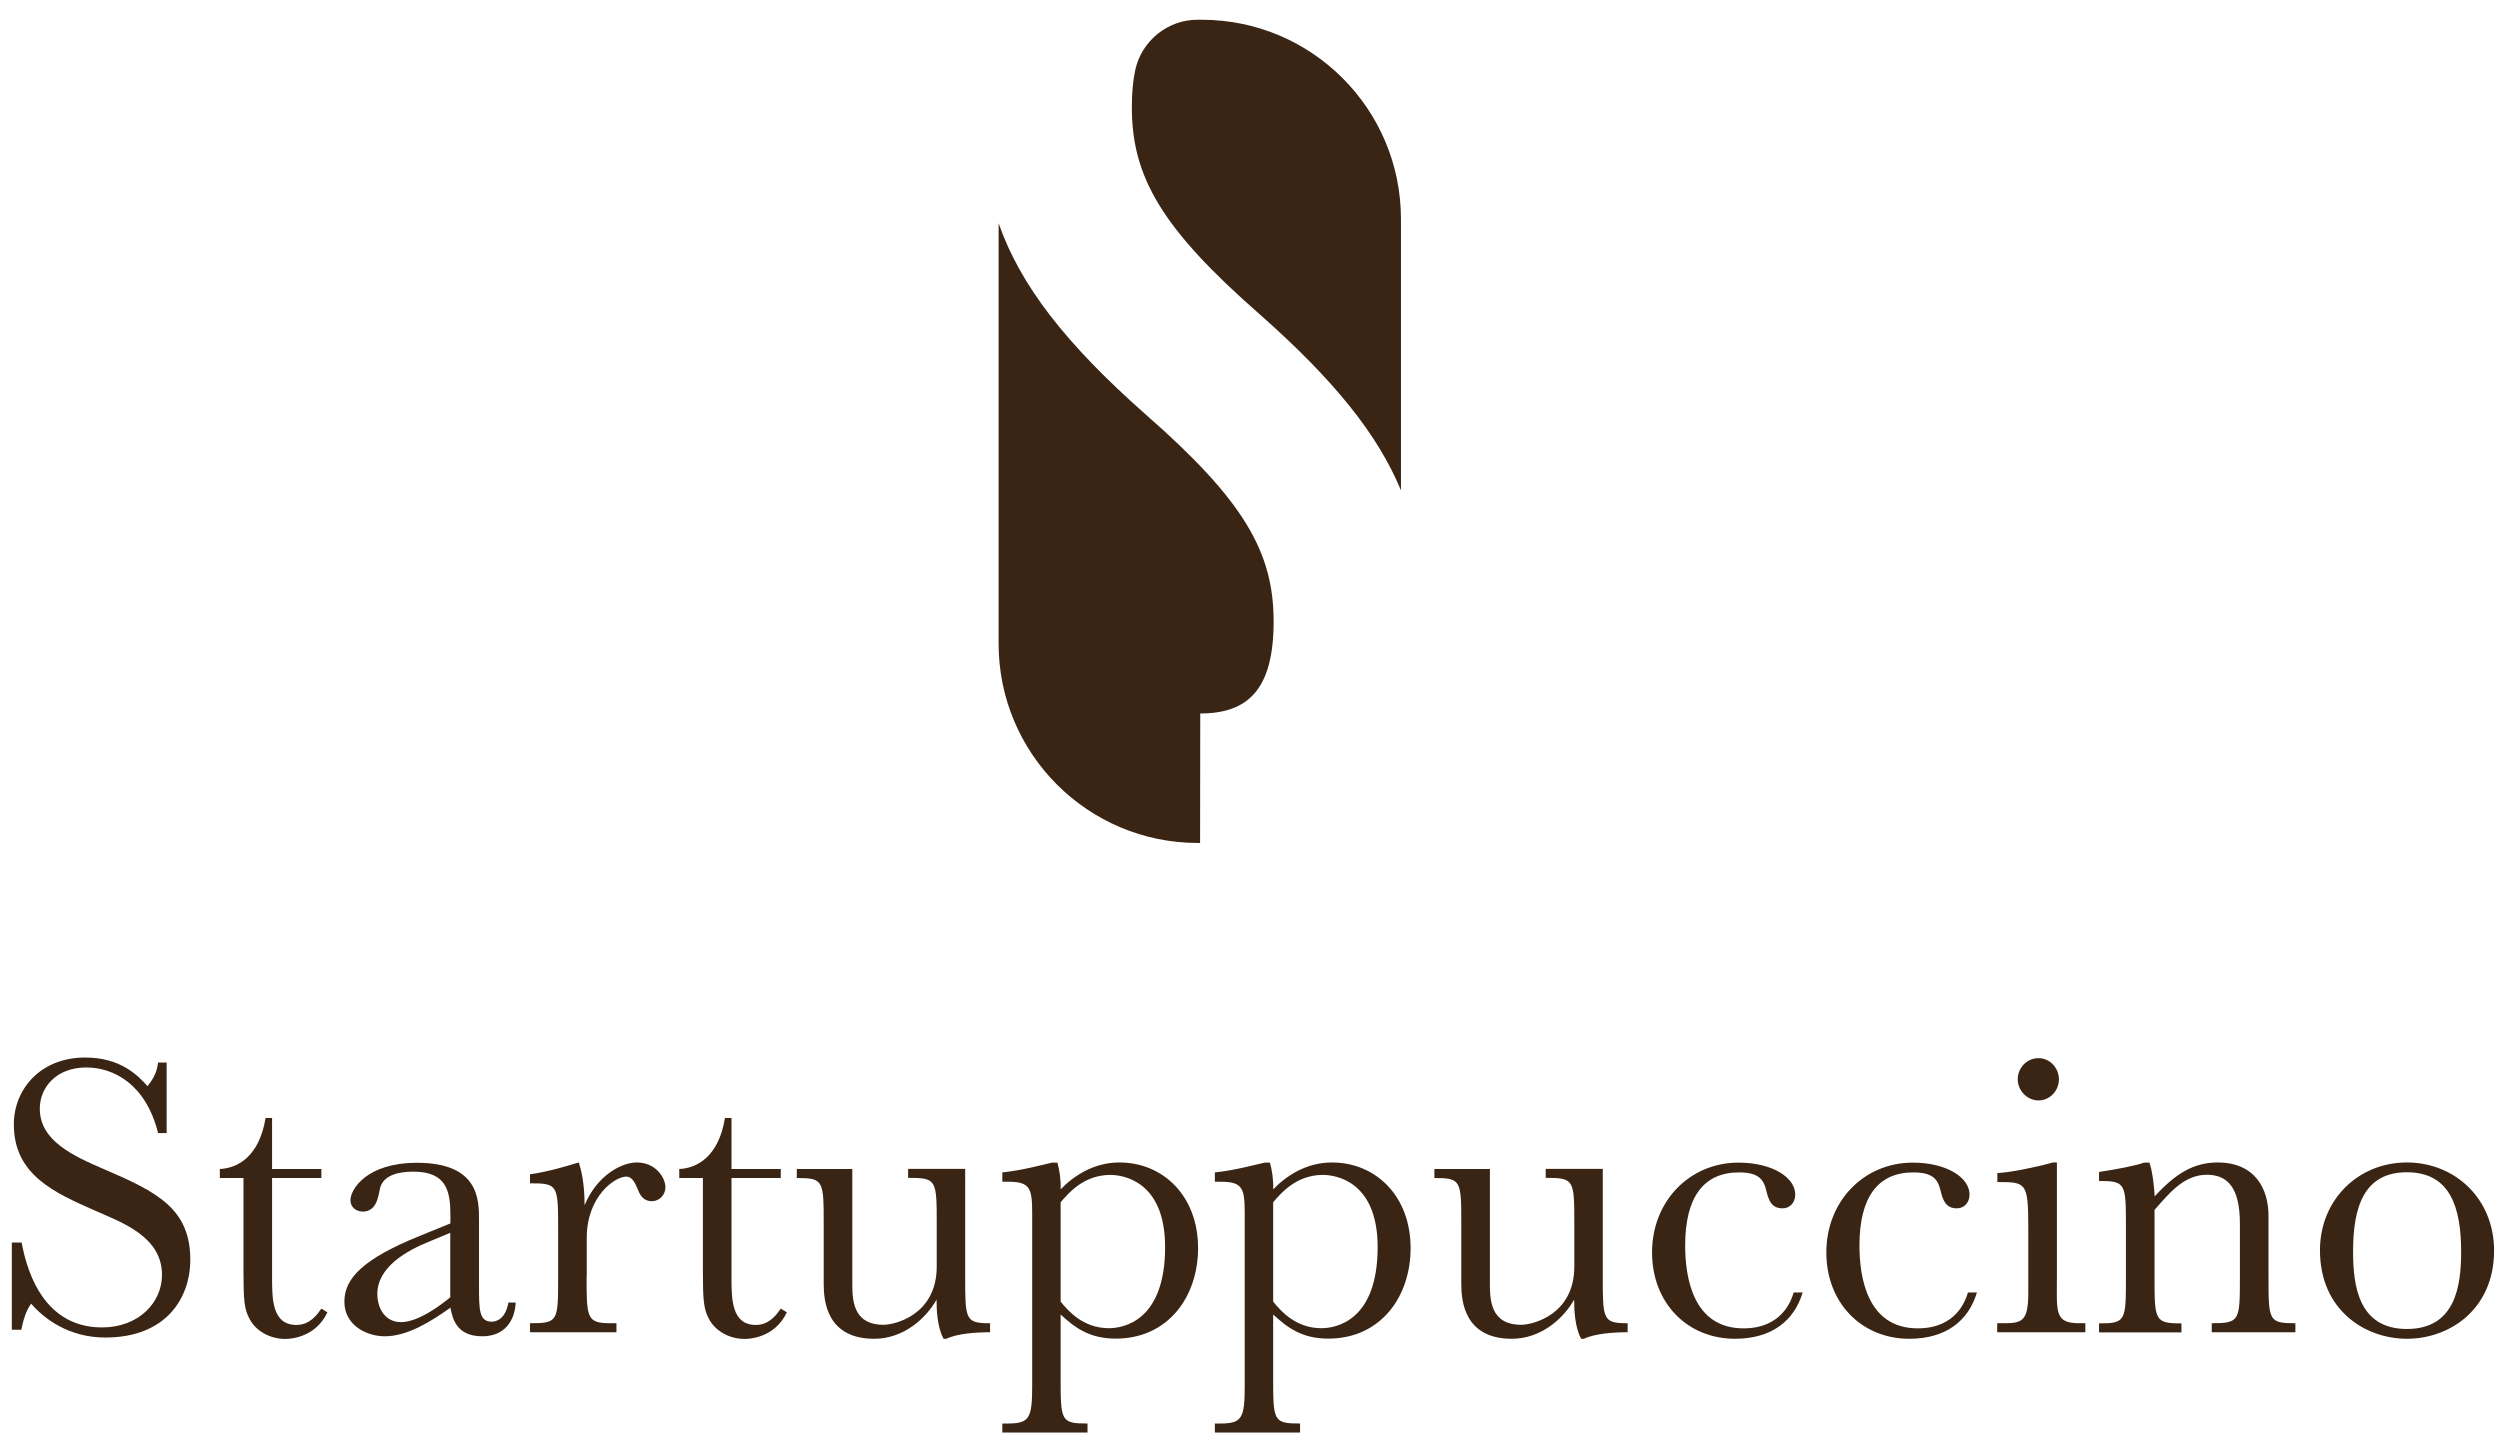 <?xml version="1.0" encoding="utf-8"?>
<!-- Generator: Adobe Illustrator 17.1.0, SVG Export Plug-In . SVG Version: 6.00 Build 0)  -->
<!DOCTYPE svg PUBLIC "-//W3C//DTD SVG 1.1//EN" "http://www.w3.org/Graphics/SVG/1.1/DTD/svg11.dtd">
<svg version="1.1" id="Livello_1" xmlns="http://www.w3.org/2000/svg" xmlns:xlink="http://www.w3.org/1999/xlink" x="0px" y="0px"
	 viewBox="0 0 1608 932" enable-background="new 0 0 1608 932" xml:space="preserve">
<g>
	<path fill="#3A2515" d="M770.4,12.7c-0.1,0-0.1,0-0.2,0c-19.2,0-35.9,13.6-40,32.3c-1.5,6.9-2.2,14.9-2.2,24.1
		c0,44.7,19.3,78,82.4,133.2l0,0c47.5,42,75.7,76.9,90.7,113.1V140.9c0-70.8-57.4-128.2-128.2-128.2H770.4z"/>
	<path fill="#3A2515" d="M772,458.9c30.7,0,47.2-15.4,47.2-59.2c0-44.7-19.3-78-82.4-133.2l0,0c-51.8-45.8-80.6-83.2-94.5-122.9V414
		c0,70.8,57.4,128.2,128.2,128.2h1.4L772,458.9z"/>
</g>
<g>
	<path fill="#3A2515" d="M7.6,799.2h6.3c2.4,12.1,11,54.6,51.7,54.6c23.6,0,38.6-16,38.6-33.8c0-24.7-26-33.8-42.8-41.2
		c-26.8-11.8-52.5-23.3-52.5-55.6c0-22.6,17.1-43,45.9-43c22.8,0,33.8,11.5,40.1,18.4c5.8-7.1,6.3-12.1,6.8-15.2h5.5v45.4h-5.5
		c-7.9-31.5-28.6-42.2-46.2-42.2c-19.4,0-29.9,12.9-29.9,26.5c0,20.7,21.5,30.4,41.7,39.1c33.6,14.4,55.1,25.2,55.1,58
		c0,25.2-16,50.1-54.6,50.1c-23.6,0-39.4-12.1-47.8-21.8c-1.6,2.4-4.2,6.3-6.3,16.8H7.6V799.2z"/>
	<path fill="#3A2515" d="M175,757.7v63.5c0,14.4,0,31,15.7,31c8.9,0,13.6-7.1,16-10.5l3.9,2.4c-8.1,17.1-25.4,17.1-27.3,17.1
		c-9.7,0-18.9-5.2-22.8-12.9c-3.4-6.3-3.9-11.8-3.9-31v-59.6h-15.2v-5.8c11.5-0.5,25.4-8.1,29.4-32.8h4.2v32.8h31.7v5.8H175z"/>
	<path fill="#3A2515" d="M331.7,837.7c-0.5,11.8-7.1,21.8-21.5,21.8c-17.1,0-19.2-12.1-20.5-18.4c-12.9,9.2-27.8,18.4-42.2,18.4
		c-11.8,0-26-7.1-26-22.3c0-15,12.1-27.5,48.3-42.2l19.9-8.1v-5.2c0-15.5-2.4-28.1-23.9-28.1c-9.2,0-19.7,2.1-21.5,11.3
		c-1.1,5.5-2.4,14.4-11,14.4c-3.9,0-7.9-2.6-7.9-7.3c0-7.1,10.5-24.1,42.8-24.1c39.9,0,39.9,23.9,39.9,36.7V827
		c0,15.2,0,23.1,8.1,23.1c3.1,0,8.9-1.6,10.8-12.3H331.7z M289.7,792.9l-13.9,5.8c-13.6,5.5-33.1,16-33.1,33.6
		c0,9.2,5,18.1,15.2,18.1c11.8,0,27.3-12.3,31.7-16V792.9z"/>
	<path fill="#3A2515" d="M377.3,820.9c0,26.8,0,30.2,15.5,30.2h3.7v5.8h-55.6v-5.8c18.1,0,18.1-1.1,18.1-30.2v-29.6
		c0-29.1,0-30.2-18.1-30.2v-5.8c11.8-1.6,25.4-5.8,29.6-7.1l1.8-0.5c1.3,4.2,3.7,12.6,3.7,27.5c8.1-19.4,23.9-27.5,33.6-27.5
		c12.1,0,18.4,9.7,18.4,16c0,4.7-3.7,8.9-8.7,8.9c-6.3,0-8.1-5.2-9.2-7.9c-1.3-2.9-3.1-7.9-7.3-7.9c-7.3,0-25.4,12.6-25.4,39.4
		V820.9z"/>
	<path fill="#3A2515" d="M470.5,757.7v63.5c0,14.4,0,31,15.7,31c8.9,0,13.6-7.1,16-10.5l3.9,2.4c-8.1,17.1-25.4,17.1-27.3,17.1
		c-9.7,0-18.9-5.2-22.8-12.9c-3.4-6.3-3.9-11.8-3.9-31v-59.6h-15.2v-5.8c11.5-0.5,25.4-8.1,29.4-32.8h4.2v32.8h31.7v5.8H470.5z"/>
	<path fill="#3A2515" d="M620.8,820.7c0,28.1,0,30.4,16,30.4v5.8c-8.9,0-21,0.8-28.1,4.2h-1.8c-4.2-7.6-4.5-19.2-4.5-25.2
		c-6.6,11.8-21,25.2-40.1,25.2c-30.4,0-32.5-24.1-32.5-35.2v-38c0-28.6,0-30.2-17.3-30.2v-5.8h35.7v72.7c0,11,0,27.5,20.2,27.5
		c7.1,0,34.1-6.3,34.1-37.5v-26.8c0-29.1,0-30.2-18.4-30.2v-5.8h36.7V820.7z"/>
	<path fill="#3A2515" d="M680.1,747.7c1.3,4.5,2.4,11.5,2.1,17.3c8.1-8.4,21-17.3,37.8-17.3c28.1,0,50.6,21.5,50.6,55.1
		c0,31.2-19.2,58.2-53,58.2c-17.1,0-26.5-7.3-35.4-15.5v39.9c0,28.6,0,30.2,17.3,30.2v5.8h-54.8v-5.8h3.7c13.9,0,15.5-3.7,15.5-24.4
		V780c0-16-1.6-19.9-15.5-19.9h-3.7v-6c12.6-1.3,26.2-5,32-6.3H680.1z M682.2,837.2c4.7,5.8,14.4,17.1,31,17.1
		c9.2,0,36.2-4.5,36.2-52.2c0-42.8-27.5-46.4-35.2-46.4c-17.3,0-27.3,12.1-32,17.6V837.2z"/>
	<path fill="#3A2515" d="M816.8,747.7c1.3,4.5,2.4,11.5,2.1,17.3c8.1-8.4,21-17.3,37.8-17.3c28.1,0,50.6,21.5,50.6,55.1
		c0,31.2-19.2,58.2-53,58.2c-17.1,0-26.5-7.3-35.4-15.5v39.9c0,28.6,0,30.2,17.3,30.2v5.8h-54.8v-5.8h3.7c13.9,0,15.5-3.7,15.5-24.4
		V780c0-16-1.6-19.9-15.5-19.9h-3.7v-6c12.6-1.3,26.2-5,32-6.3H816.8z M818.9,837.2c4.7,5.8,14.4,17.1,31,17.1
		c9.2,0,36.2-4.5,36.2-52.2c0-42.8-27.5-46.4-35.2-46.4c-17.3,0-27.3,12.1-32,17.6V837.2z"/>
	<path fill="#3A2515" d="M1030.9,820.7c0,28.1,0,30.4,16,30.4v5.8c-8.9,0-21,0.8-28.1,4.2h-1.8c-4.2-7.6-4.5-19.2-4.5-25.2
		c-6.6,11.8-21,25.2-40.1,25.2c-30.4,0-32.5-24.1-32.5-35.2v-38c0-28.6,0-30.2-17.3-30.2v-5.8h35.7v72.7c0,11,0,27.5,20.2,27.5
		c7.1,0,34.1-6.3,34.1-37.5v-26.8c0-29.1,0-30.2-18.4-30.2v-5.8h36.7V820.7z"/>
	<path fill="#3A2515" d="M1159.5,831.2c-5.5,18.6-20.2,29.9-43.6,29.9c-30.2,0-53.3-22.6-53.3-55.6c0-32.8,24.1-57.7,55.6-57.7
		c22,0,36.5,9.7,36.5,20.5c0,5.2-3.4,8.9-8.1,8.9c-6.8,0-8.9-4.5-10.5-11.3c-1.8-7.6-5.2-11.8-17.6-11.8c-22.8,0-34.6,16-34.6,47
		c0,20.5,5,53.3,37.5,53.3c24.7,0,30.7-17.8,32.3-23.1H1159.5z"/>
	<path fill="#3A2515" d="M1271.6,831.2c-5.5,18.6-20.2,29.9-43.6,29.9c-30.2,0-53.3-22.6-53.3-55.6c0-32.8,24.1-57.7,55.6-57.7
		c22,0,36.5,9.7,36.5,20.5c0,5.2-3.4,8.9-8.1,8.9c-6.8,0-8.9-4.5-10.5-11.3c-1.8-7.6-5.2-11.8-17.6-11.8c-22.8,0-34.6,16-34.6,47
		c0,20.5,5,53.3,37.5,53.3c24.7,0,30.7-17.8,32.3-23.1H1271.6z"/>
	<path fill="#3A2515" d="M1323,820.9c0,22.8-1.8,30.2,14.4,30.2h3.9v5.8h-56.7v-5.8h4.5c11.8,0,15.5-1.6,15.5-19.9v-42
		c0-28.9-1.6-28.9-19.9-28.9v-5.8c7.9-0.3,24.7-3.7,35.7-6.8h2.6V820.9z M1311.2,680.6c7.3,0,13.1,6.3,13.1,13.6
		c0,7.3-5.8,13.6-13.1,13.6c-7.3,0-13.4-6.3-13.4-13.6C1297.8,686.9,1303.6,680.6,1311.2,680.6z"/>
	<path fill="#3A2515" d="M1382.5,747.7c2.1,6,3.1,16.3,3.4,21.8c13.4-14.7,25.2-21.8,40.4-21.8c24.1,0,32.8,16.8,32.8,34.4v38.8
		c0,28.6,0,30.2,17.3,30.2v5.8h-53.8v-5.8c18.1,0,18.1-1.6,18.1-30.2v-33.8c0-23.9-8.4-31.5-21.3-31.5c-15,0-24.7,12.6-33.6,22.6
		v42.8c0,28.3,0,30.2,17.3,30.2v5.8h-53v-5.8c17.3,0,17.3-1.6,17.3-30.2v-31.2c0-28.6,0-30.2-17.3-30.2v-5.8
		c10.8-1.6,24.4-4.2,28.9-6H1382.5z"/>
	<path fill="#3A2515" d="M1548.1,747.7c31,0,56.1,23.4,56.1,56.7c0,37.3-28.1,56.7-56.1,56.7c-26.5,0-55.9-18.1-55.9-56.9
		C1492.2,771.6,1516.9,747.7,1548.1,747.7z M1548.1,854.8c31.2,0,34.9-27.6,34.9-49.6c0-28.3-6.8-51.2-34.9-51.2
		c-27.6,0-34.6,22.3-34.6,50.9C1513.5,826.2,1516.6,854.8,1548.1,854.8z"/>
</g>
</svg>
